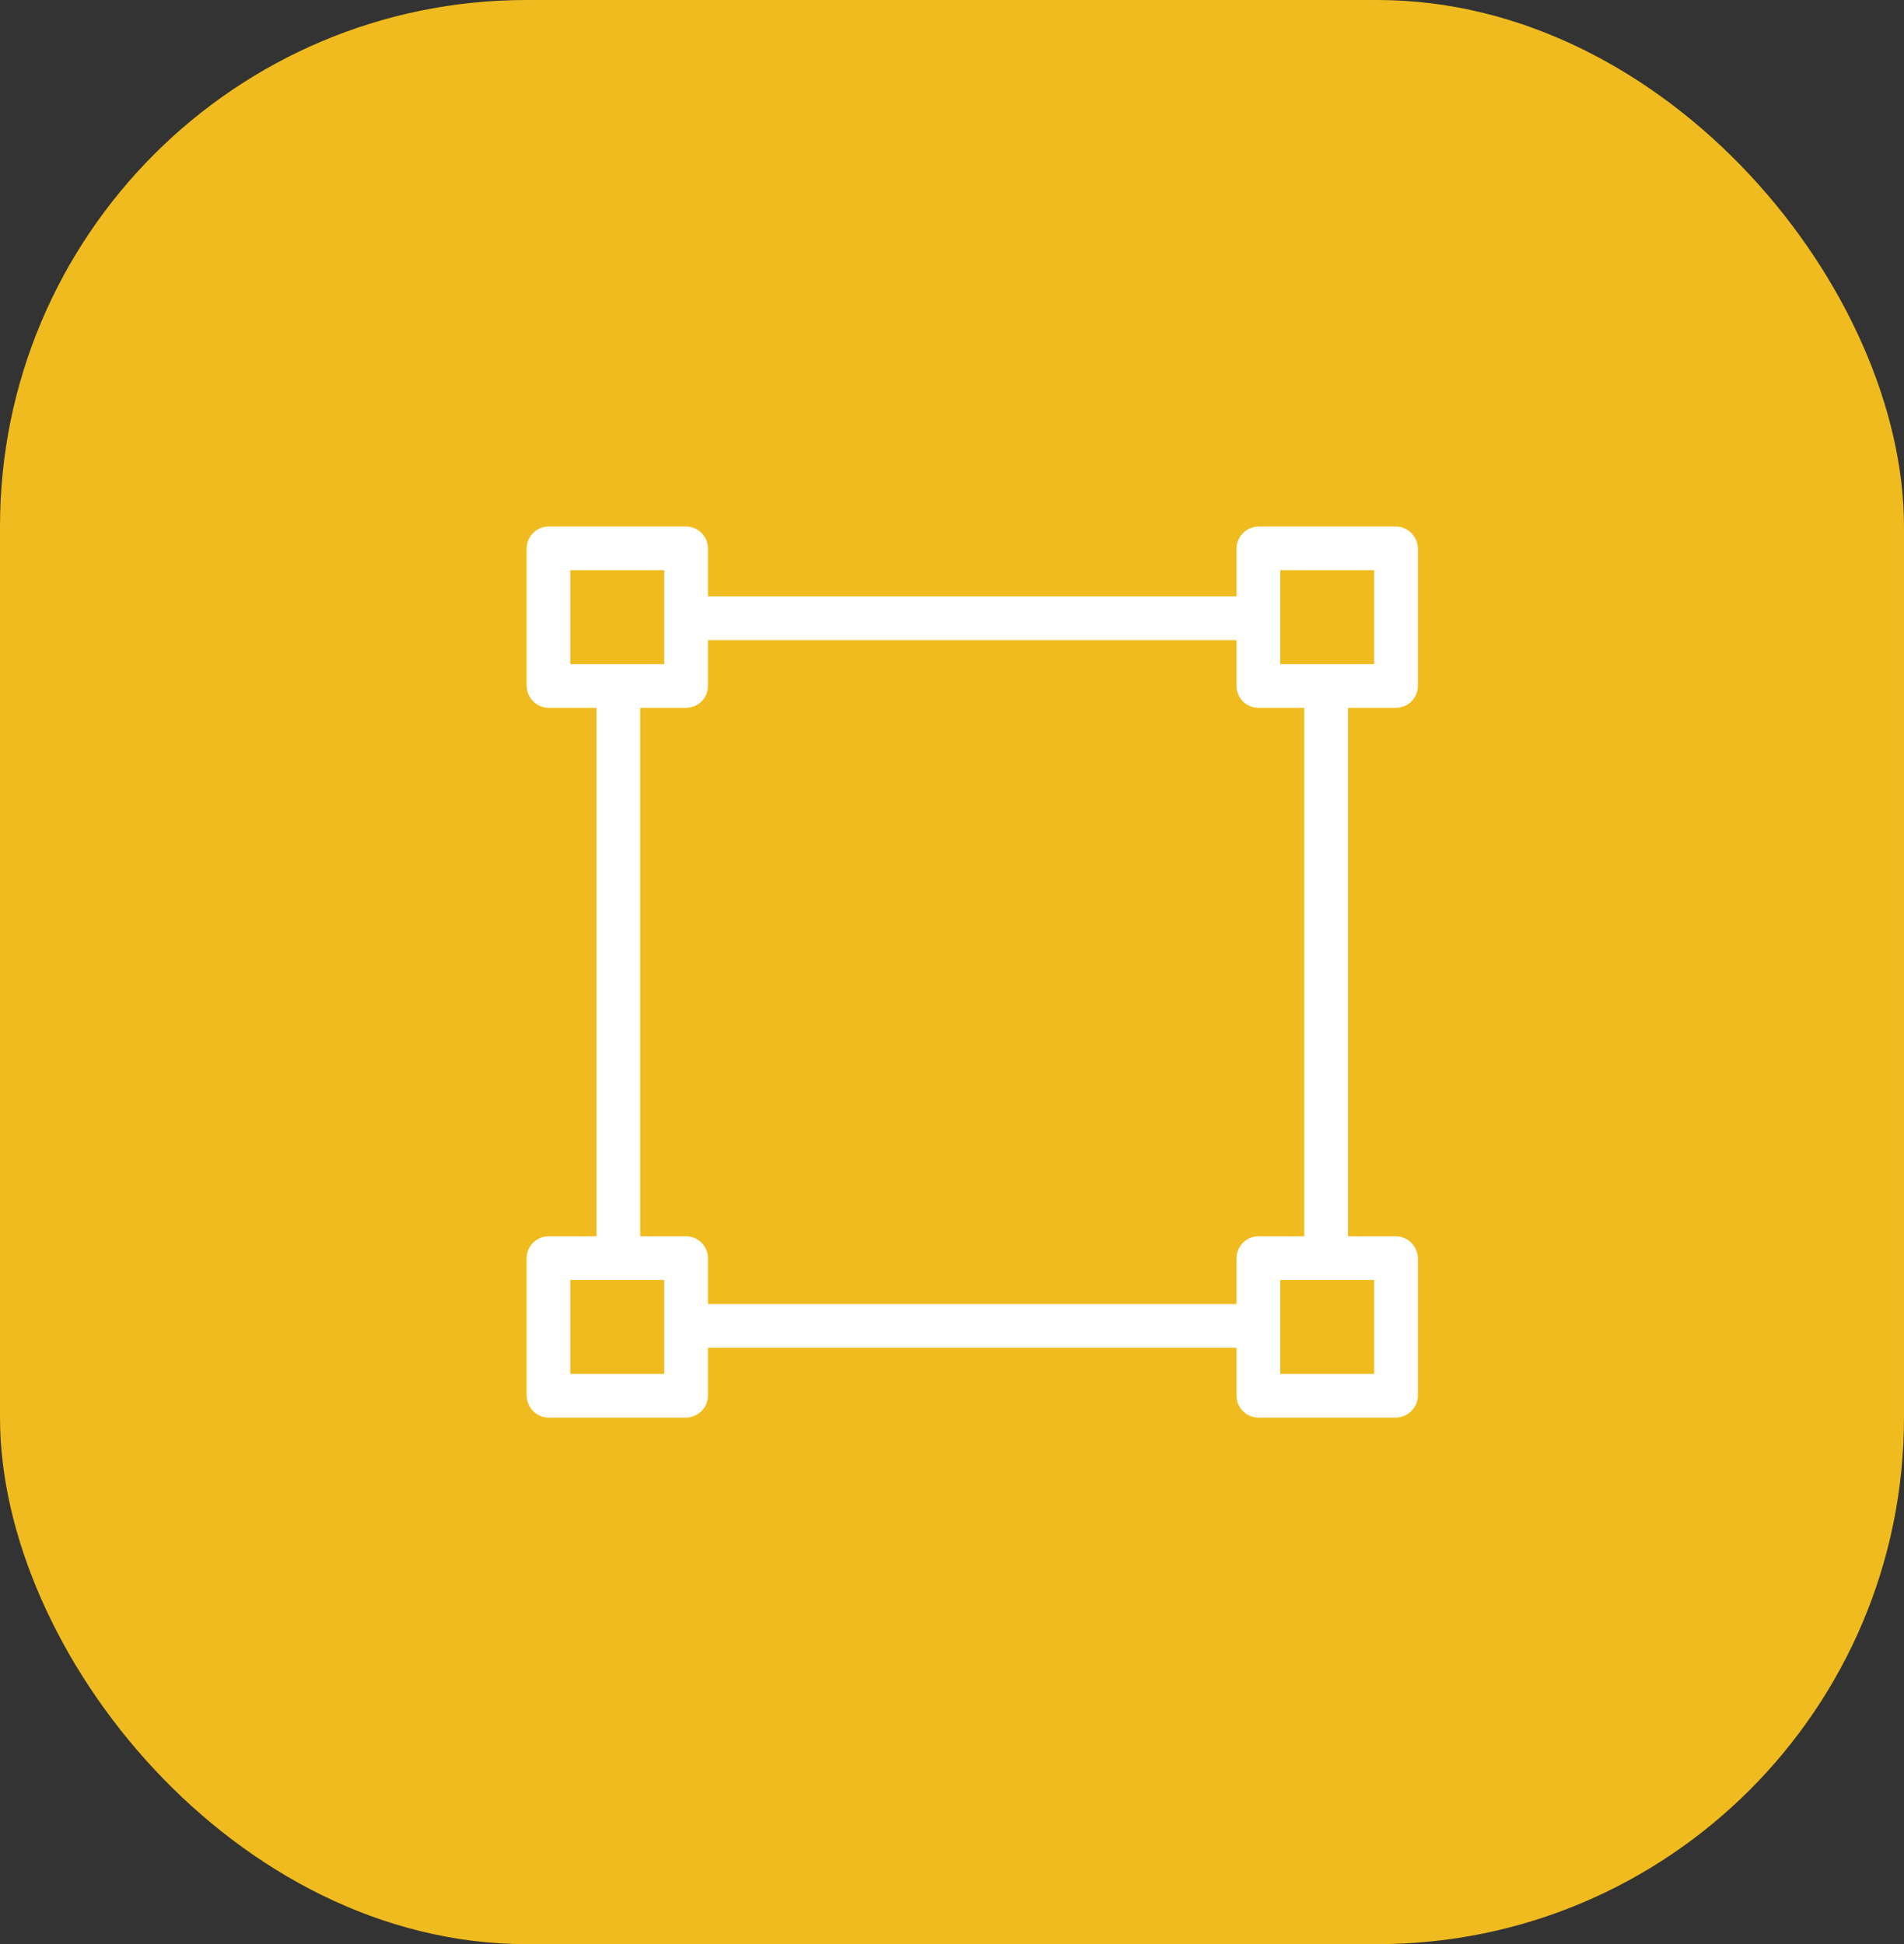  <svg width="47" height="48" viewBox="0 0 47 48" fill="none" xmlns="http://www.w3.org/2000/svg">
<rect x="0" y="0" width="47" height="48" fill="#333333" stroke="none"/>
<rect width="47" height="48" rx="13" fill="#F0BB1F"/>
<path d="M13.545 17.476C13.248 17.476 13.005 17.233 13 16.936V13.545C13 13.243 13.243 13 13.545 13H16.936C17.233 13 17.476 13.243 17.476 13.545V14.726H30.524V13.545C30.524 13.248 30.767 13.005 31.064 13H34.455C34.752 13 34.995 13.243 35 13.545V16.936C35 17.233 34.757 17.476 34.455 17.476H33.275V30.524H34.455C34.752 30.524 34.995 30.767 35 31.064V34.455C35 34.752 34.757 34.995 34.455 35H31.064C30.767 35 30.524 34.757 30.524 34.455V33.275H17.476V34.455C17.476 34.752 17.233 34.995 16.936 35H13.545C13.248 35 13.005 34.757 13 34.455V31.064C13 30.767 13.243 30.524 13.545 30.524H14.726V17.476H13.545ZM33.922 16.397V14.078H31.603V16.397H33.922ZM31.603 33.922H33.922V31.603H31.603V33.922ZM17.476 31.064V32.196H30.524V31.064C30.524 30.767 30.767 30.524 31.064 30.524H32.196V17.476H31.064C30.767 17.476 30.524 17.233 30.524 16.936V15.804H17.476V16.936C17.476 17.233 17.233 17.476 16.936 17.476H15.804V30.524H16.936C17.233 30.524 17.476 30.767 17.476 31.064ZM14.078 31.603V33.922H16.397V31.603H14.078ZM16.397 16.397V14.078H14.078V16.397H16.397Z" fill="white"/>
</svg>
